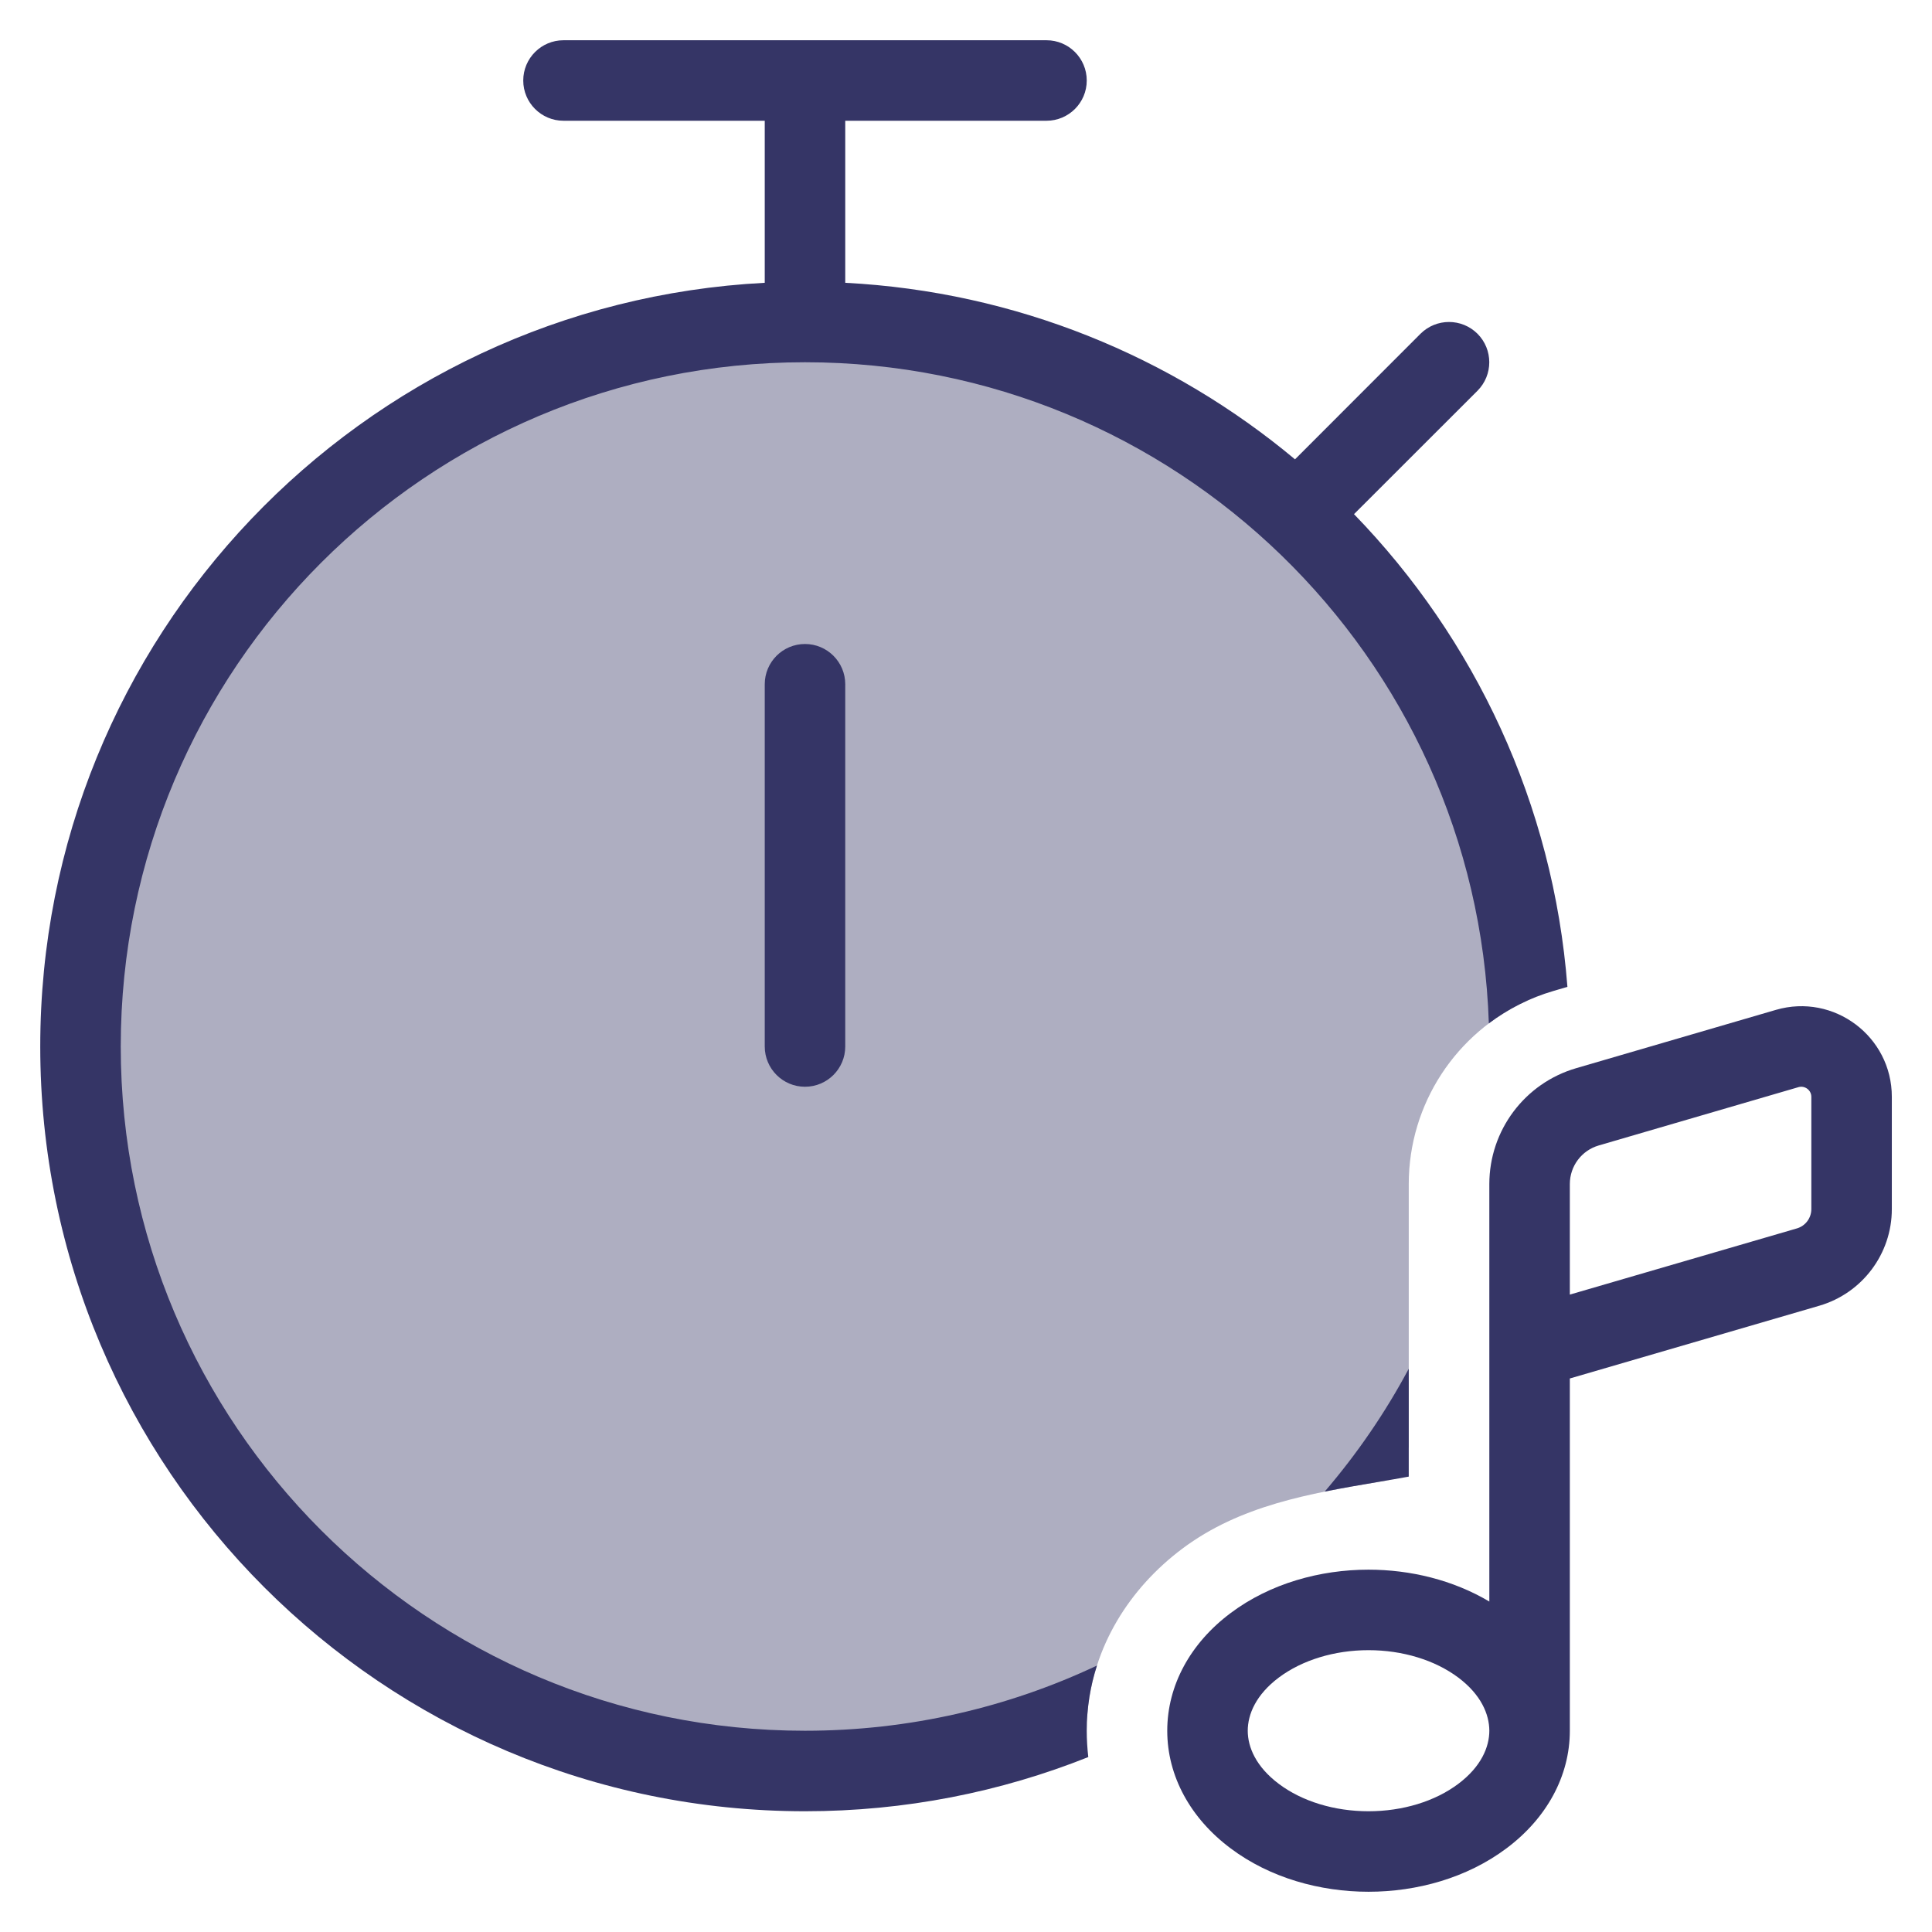 <svg width="24" height="24" viewBox="0 0 24 24" fill="none" xmlns="http://www.w3.org/2000/svg">
<g clip-path="url(#clip0_9001_305182)">
<path opacity="0.4" d="M18.982 12.426C18.09 12.823 17.5 13.712 17.5 14.709V17.976C17.406 18.118 17.307 18.258 17.205 18.395C17.179 18.399 17.153 18.403 17.127 18.408C16.267 18.554 15.405 18.7 14.686 19.239C14.028 19.733 13.574 20.457 13.508 21.291C12.43 21.747 11.245 22 10 22C5.029 22 1 17.971 1 13C1 8.029 5.029 4 10 4C14.778 4 18.686 7.723 18.982 12.426Z" fill="#353566"/>
<path d="M10.5 1.5V3.513C12.621 3.623 14.558 4.429 16.087 5.706L17.646 4.146C17.842 3.951 18.158 3.951 18.354 4.146C18.549 4.342 18.549 4.658 18.354 4.854L16.82 6.387C18.318 7.931 19.296 9.983 19.471 12.259L19.301 12.309C19.003 12.396 18.732 12.534 18.495 12.713C18.344 8.151 14.598 4.5 10 4.5C5.306 4.5 1.5 8.306 1.5 13C1.5 17.694 5.306 21.5 10 21.5C11.297 21.5 12.527 21.209 13.627 20.69C13.544 20.946 13.5 21.217 13.5 21.5C13.5 21.611 13.507 21.72 13.519 21.827C12.431 22.261 11.243 22.5 10 22.5C4.753 22.5 0.5 18.247 0.5 13C0.5 7.921 4.486 3.773 9.5 3.513V1.5H7C6.724 1.5 6.5 1.276 6.5 1C6.5 0.724 6.724 0.5 7 0.5H13C13.276 0.5 13.5 0.724 13.5 1C13.5 1.276 13.276 1.5 13 1.5H10.5Z" fill="#353566"/>
<path d="M17.127 18.408C17.252 18.387 17.376 18.366 17.5 18.343V17.003C17.208 17.55 16.857 18.061 16.456 18.529C16.678 18.484 16.903 18.446 17.127 18.408Z" fill="#353566"/>
<path d="M10 8C10.276 8 10.5 8.224 10.5 8.5V13C10.5 13.276 10.276 13.5 10 13.5C9.724 13.5 9.5 13.276 9.5 13V8.5C9.5 8.224 9.724 8 10 8Z" fill="#353566"/>
<path fill-rule="evenodd" clip-rule="evenodd" d="M22.601 16.22L19.501 17.124V21.5C19.501 22.064 19.212 22.588 18.715 22.96C18.223 23.329 17.601 23.5 17 23.5C16.4 23.5 15.777 23.329 15.286 22.96C14.789 22.588 14.5 22.064 14.5 21.5C14.5 20.935 14.789 20.411 15.286 20.039C15.777 19.67 16.4 19.499 17 19.499C17.517 19.499 18.049 19.626 18.501 19.895V14.709C18.501 14.042 18.941 13.455 19.581 13.269L22.061 12.545C22.781 12.335 23.501 12.875 23.501 13.625V15.02C23.501 15.575 23.134 16.064 22.601 16.22ZM22.341 13.505C22.421 13.482 22.501 13.542 22.501 13.625V15.02C22.501 15.131 22.428 15.229 22.321 15.26L19.501 16.082V14.709C19.501 14.486 19.647 14.291 19.861 14.229L22.341 13.505ZM18.115 20.839C18.399 21.052 18.5 21.296 18.501 21.499C18.501 21.703 18.399 21.947 18.115 22.16C17.825 22.378 17.423 22.5 17 22.5C16.577 22.5 16.176 22.378 15.886 22.16C15.602 21.947 15.5 21.703 15.5 21.5C15.5 21.296 15.602 21.052 15.886 20.839C16.176 20.622 16.577 20.499 17 20.499C17.423 20.499 17.825 20.622 18.115 20.839Z" fill="#353566"/>
</g>
<defs>
<clipPath id="clip0_9001_305182">
<rect width="24" height="24" fill="white"/>
</clipPath>
</defs>
</svg>
